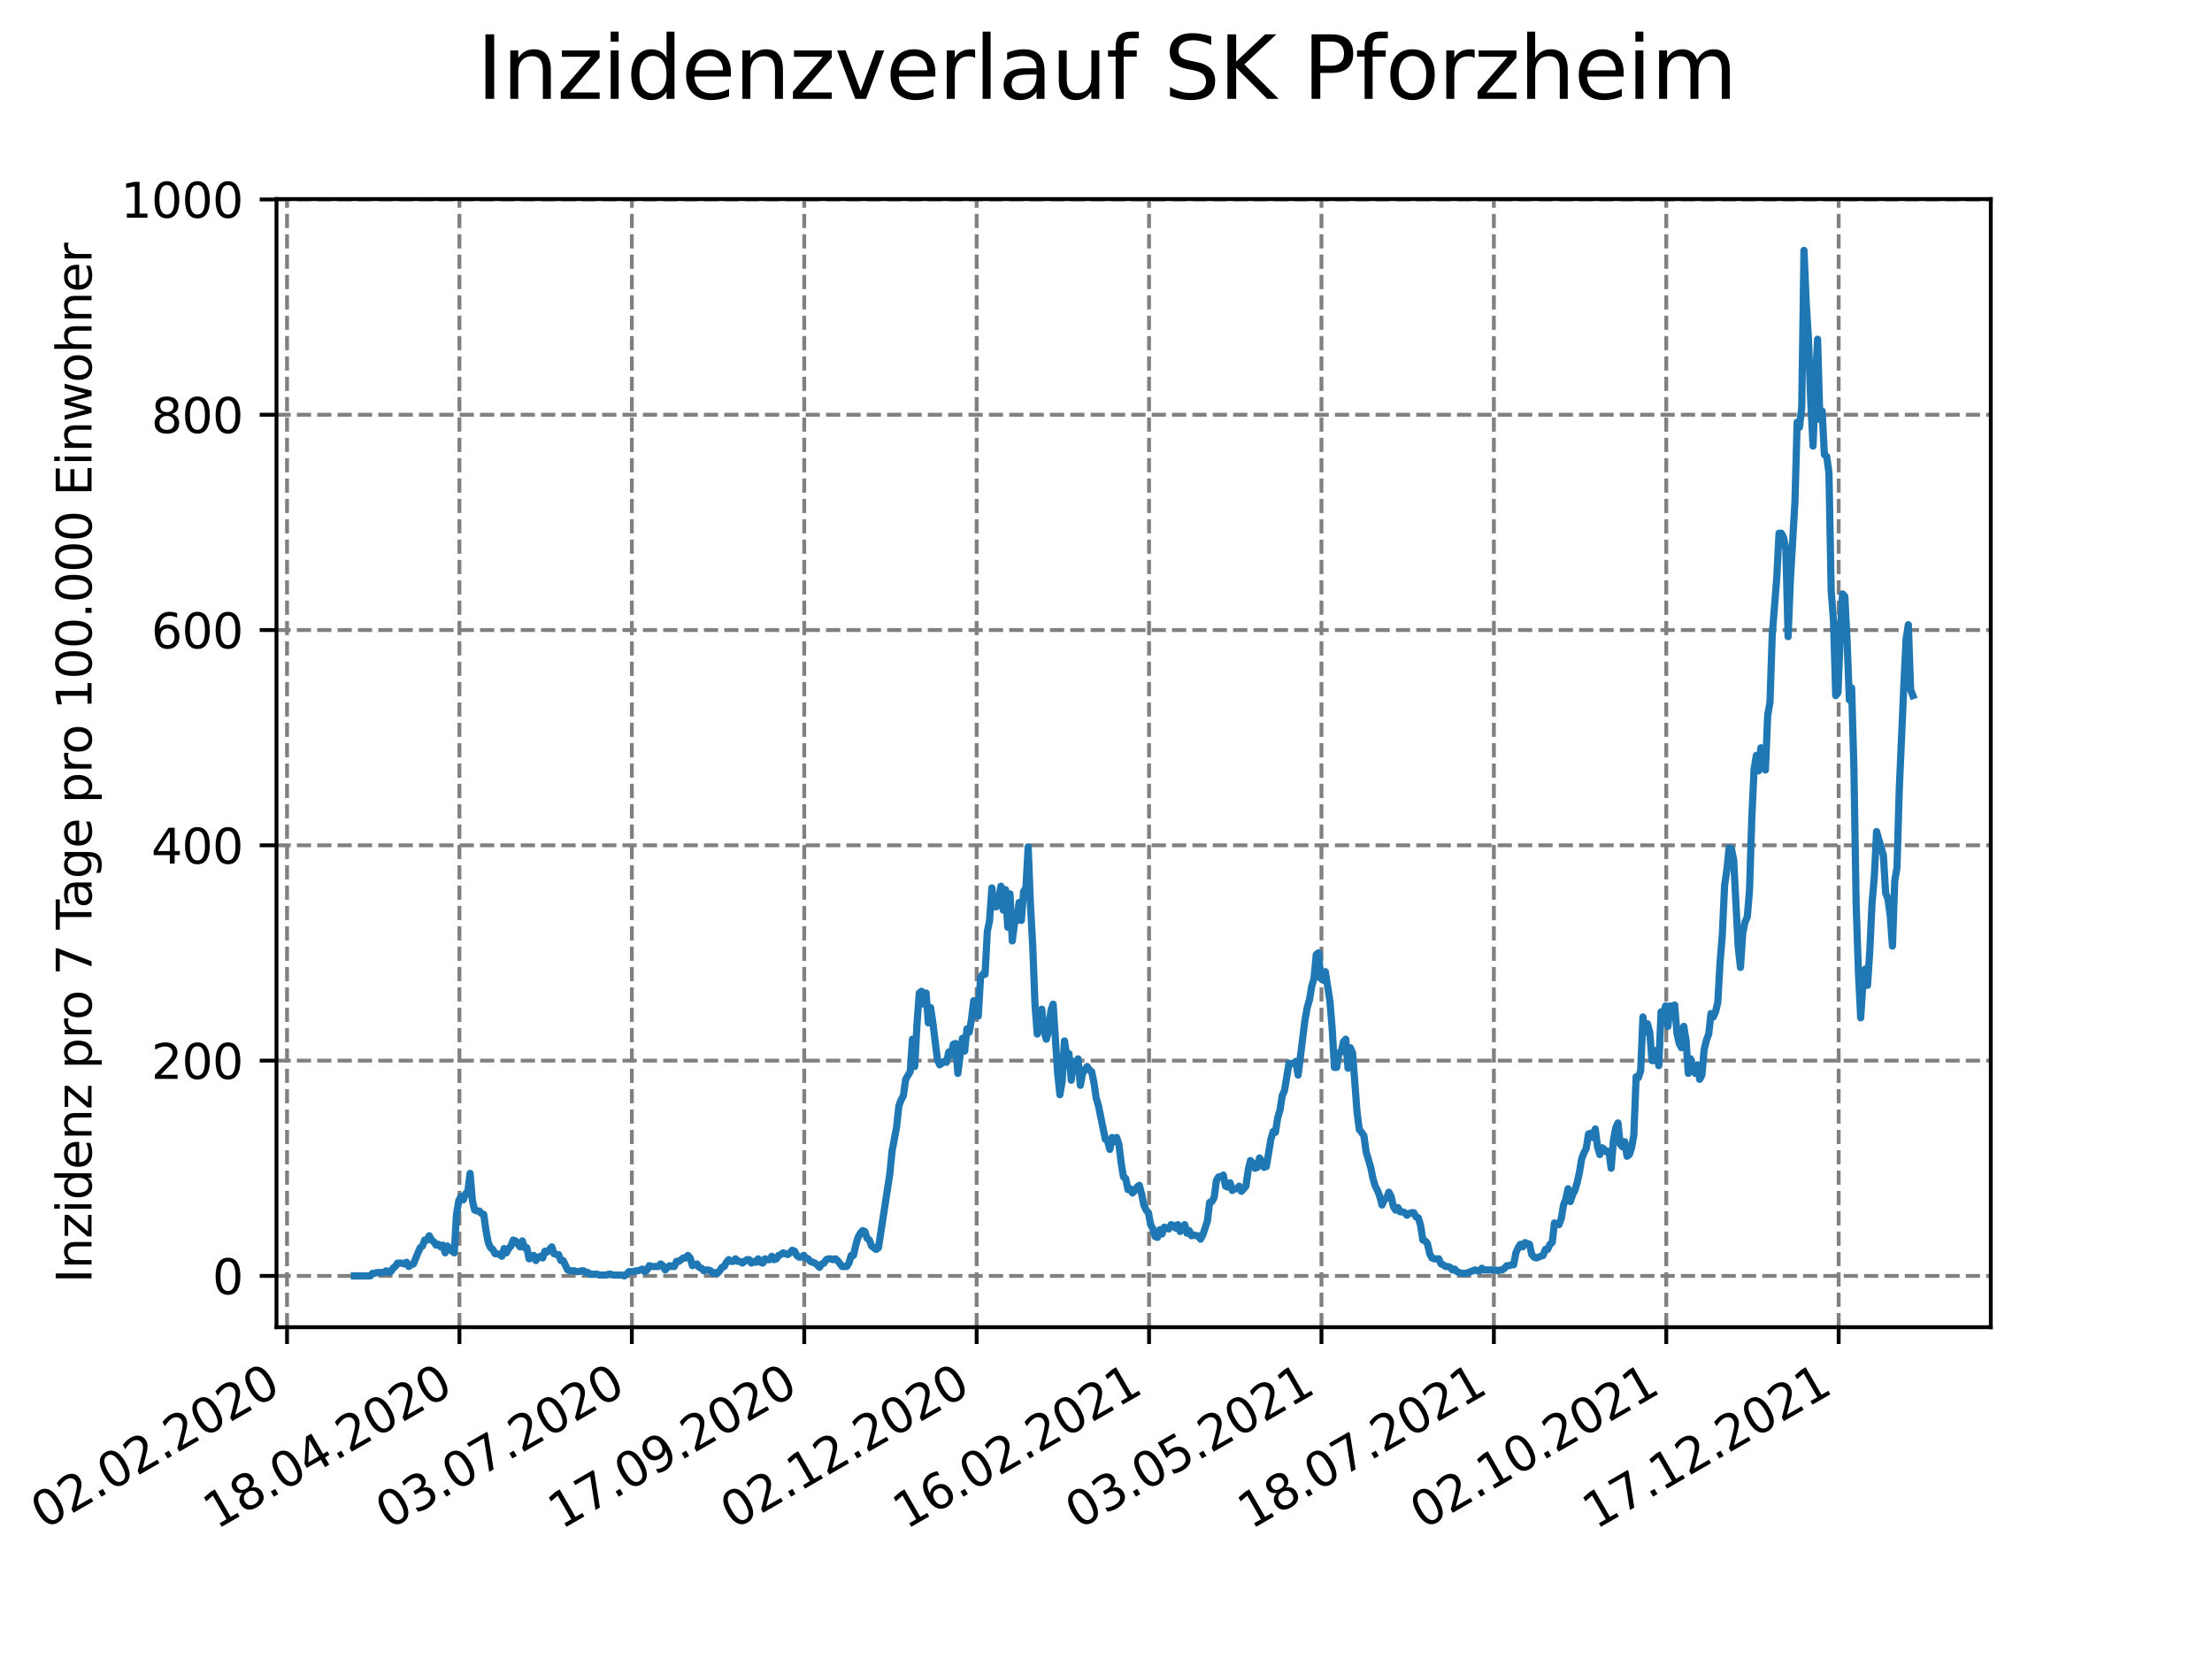 <?xml version="1.0" encoding="utf-8" standalone="no"?>
<!DOCTYPE svg PUBLIC "-//W3C//DTD SVG 1.1//EN"
  "http://www.w3.org/Graphics/SVG/1.1/DTD/svg11.dtd">
<svg xmlns:xlink="http://www.w3.org/1999/xlink" width="460.8pt" height="345.6pt" viewBox="0 0 460.8 345.6" xmlns="http://www.w3.org/2000/svg" version="1.1">
 <defs>
  <style type="text/css">*{stroke-linejoin: round; stroke-linecap: butt}</style>
 </defs>
 <g id="figure_1">
  <g id="patch_1">
   <path d="M 0 345.6 
L 460.8 345.6 
L 460.8 0 
L 0 0 
z
" style="fill: #ffffff"/>
  </g>
  <g id="axes_1">
   <g id="patch_2">
    <path d="M 57.6 276.48 
L 414.72 276.48 
L 414.72 41.472 
L 57.6 41.472 
z
" style="fill: #ffffff"/>
   </g>
   <g id="matplotlib.axis_1">
    <g id="xtick_1">
     <g id="line2d_1">
      <path d="M 59.794 276.48 
L 59.794 41.472 
" clip-path="url(#p7a08defce9)" style="fill: none; stroke-dasharray: 2.96,1.28; stroke-dashoffset: 0; stroke: #808080; stroke-width: 0.8"/>
     </g>
     <g id="line2d_2">
      <defs>
       <path id="mb35f7307bb" d="M 0 0 
L 0 3.5 
" style="stroke: #000000; stroke-width: 0.8"/>
      </defs>
      <g>
       <use xlink:href="#mb35f7307bb" x="59.794" y="276.48" style="stroke: #000000; stroke-width: 0.8"/>
      </g>
     </g>
     <g id="text_1">
      <!-- 02.02.2020 -->
      <g transform="translate(9.168 318.689)rotate(-30)scale(0.1 -0.1)">
       <defs>
        <path id="DejaVuSans-30" d="M 2034 4250 
Q 1547 4250 1301 3770 
Q 1056 3291 1056 2328 
Q 1056 1369 1301 889 
Q 1547 409 2034 409 
Q 2525 409 2770 889 
Q 3016 1369 3016 2328 
Q 3016 3291 2770 3770 
Q 2525 4250 2034 4250 
z
M 2034 4750 
Q 2819 4750 3233 4129 
Q 3647 3509 3647 2328 
Q 3647 1150 3233 529 
Q 2819 -91 2034 -91 
Q 1250 -91 836 529 
Q 422 1150 422 2328 
Q 422 3509 836 4129 
Q 1250 4750 2034 4750 
z
" transform="scale(0.016)"/>
        <path id="DejaVuSans-32" d="M 1228 531 
L 3431 531 
L 3431 0 
L 469 0 
L 469 531 
Q 828 903 1448 1529 
Q 2069 2156 2228 2338 
Q 2531 2678 2651 2914 
Q 2772 3150 2772 3378 
Q 2772 3750 2511 3984 
Q 2250 4219 1831 4219 
Q 1534 4219 1204 4116 
Q 875 4013 500 3803 
L 500 4441 
Q 881 4594 1212 4672 
Q 1544 4750 1819 4750 
Q 2544 4750 2975 4387 
Q 3406 4025 3406 3419 
Q 3406 3131 3298 2873 
Q 3191 2616 2906 2266 
Q 2828 2175 2409 1742 
Q 1991 1309 1228 531 
z
" transform="scale(0.016)"/>
        <path id="DejaVuSans-2e" d="M 684 794 
L 1344 794 
L 1344 0 
L 684 0 
L 684 794 
z
" transform="scale(0.016)"/>
       </defs>
       <use xlink:href="#DejaVuSans-30"/>
       <use xlink:href="#DejaVuSans-32" x="63.623"/>
       <use xlink:href="#DejaVuSans-2e" x="127.246"/>
       <use xlink:href="#DejaVuSans-30" x="159.033"/>
       <use xlink:href="#DejaVuSans-32" x="222.656"/>
       <use xlink:href="#DejaVuSans-2e" x="286.279"/>
       <use xlink:href="#DejaVuSans-32" x="318.066"/>
       <use xlink:href="#DejaVuSans-30" x="381.689"/>
       <use xlink:href="#DejaVuSans-32" x="445.312"/>
       <use xlink:href="#DejaVuSans-30" x="508.936"/>
      </g>
     </g>
    </g>
    <g id="xtick_2">
     <g id="line2d_3">
      <path d="M 95.709 276.48 
L 95.709 41.472 
" clip-path="url(#p7a08defce9)" style="fill: none; stroke-dasharray: 2.96,1.28; stroke-dashoffset: 0; stroke: #808080; stroke-width: 0.8"/>
     </g>
     <g id="line2d_4">
      <g>
       <use xlink:href="#mb35f7307bb" x="95.709" y="276.48" style="stroke: #000000; stroke-width: 0.8"/>
      </g>
     </g>
     <g id="text_2">
      <!-- 18.04.2020 -->
      <g transform="translate(45.083 318.689)rotate(-30)scale(0.1 -0.1)">
       <defs>
        <path id="DejaVuSans-31" d="M 794 531 
L 1825 531 
L 1825 4091 
L 703 3866 
L 703 4441 
L 1819 4666 
L 2450 4666 
L 2450 531 
L 3481 531 
L 3481 0 
L 794 0 
L 794 531 
z
" transform="scale(0.016)"/>
        <path id="DejaVuSans-38" d="M 2034 2216 
Q 1584 2216 1326 1975 
Q 1069 1734 1069 1313 
Q 1069 891 1326 650 
Q 1584 409 2034 409 
Q 2484 409 2743 651 
Q 3003 894 3003 1313 
Q 3003 1734 2745 1975 
Q 2488 2216 2034 2216 
z
M 1403 2484 
Q 997 2584 770 2862 
Q 544 3141 544 3541 
Q 544 4100 942 4425 
Q 1341 4750 2034 4750 
Q 2731 4750 3128 4425 
Q 3525 4100 3525 3541 
Q 3525 3141 3298 2862 
Q 3072 2584 2669 2484 
Q 3125 2378 3379 2068 
Q 3634 1759 3634 1313 
Q 3634 634 3220 271 
Q 2806 -91 2034 -91 
Q 1263 -91 848 271 
Q 434 634 434 1313 
Q 434 1759 690 2068 
Q 947 2378 1403 2484 
z
M 1172 3481 
Q 1172 3119 1398 2916 
Q 1625 2713 2034 2713 
Q 2441 2713 2670 2916 
Q 2900 3119 2900 3481 
Q 2900 3844 2670 4047 
Q 2441 4250 2034 4250 
Q 1625 4250 1398 4047 
Q 1172 3844 1172 3481 
z
" transform="scale(0.016)"/>
        <path id="DejaVuSans-34" d="M 2419 4116 
L 825 1625 
L 2419 1625 
L 2419 4116 
z
M 2253 4666 
L 3047 4666 
L 3047 1625 
L 3713 1625 
L 3713 1100 
L 3047 1100 
L 3047 0 
L 2419 0 
L 2419 1100 
L 313 1100 
L 313 1709 
L 2253 4666 
z
" transform="scale(0.016)"/>
       </defs>
       <use xlink:href="#DejaVuSans-31"/>
       <use xlink:href="#DejaVuSans-38" x="63.623"/>
       <use xlink:href="#DejaVuSans-2e" x="127.246"/>
       <use xlink:href="#DejaVuSans-30" x="159.033"/>
       <use xlink:href="#DejaVuSans-34" x="222.656"/>
       <use xlink:href="#DejaVuSans-2e" x="286.279"/>
       <use xlink:href="#DejaVuSans-32" x="318.066"/>
       <use xlink:href="#DejaVuSans-30" x="381.689"/>
       <use xlink:href="#DejaVuSans-32" x="445.312"/>
       <use xlink:href="#DejaVuSans-30" x="508.936"/>
      </g>
     </g>
    </g>
    <g id="xtick_3">
     <g id="line2d_5">
      <path d="M 131.624 276.48 
L 131.624 41.472 
" clip-path="url(#p7a08defce9)" style="fill: none; stroke-dasharray: 2.96,1.28; stroke-dashoffset: 0; stroke: #808080; stroke-width: 0.8"/>
     </g>
     <g id="line2d_6">
      <g>
       <use xlink:href="#mb35f7307bb" x="131.624" y="276.48" style="stroke: #000000; stroke-width: 0.8"/>
      </g>
     </g>
     <g id="text_3">
      <!-- 03.07.2020 -->
      <g transform="translate(80.999 318.689)rotate(-30)scale(0.1 -0.1)">
       <defs>
        <path id="DejaVuSans-33" d="M 2597 2516 
Q 3050 2419 3304 2112 
Q 3559 1806 3559 1356 
Q 3559 666 3084 287 
Q 2609 -91 1734 -91 
Q 1441 -91 1130 -33 
Q 819 25 488 141 
L 488 750 
Q 750 597 1062 519 
Q 1375 441 1716 441 
Q 2309 441 2620 675 
Q 2931 909 2931 1356 
Q 2931 1769 2642 2001 
Q 2353 2234 1838 2234 
L 1294 2234 
L 1294 2753 
L 1863 2753 
Q 2328 2753 2575 2939 
Q 2822 3125 2822 3475 
Q 2822 3834 2567 4026 
Q 2313 4219 1838 4219 
Q 1578 4219 1281 4162 
Q 984 4106 628 3988 
L 628 4550 
Q 988 4650 1302 4700 
Q 1616 4750 1894 4750 
Q 2613 4750 3031 4423 
Q 3450 4097 3450 3541 
Q 3450 3153 3228 2886 
Q 3006 2619 2597 2516 
z
" transform="scale(0.016)"/>
        <path id="DejaVuSans-37" d="M 525 4666 
L 3525 4666 
L 3525 4397 
L 1831 0 
L 1172 0 
L 2766 4134 
L 525 4134 
L 525 4666 
z
" transform="scale(0.016)"/>
       </defs>
       <use xlink:href="#DejaVuSans-30"/>
       <use xlink:href="#DejaVuSans-33" x="63.623"/>
       <use xlink:href="#DejaVuSans-2e" x="127.246"/>
       <use xlink:href="#DejaVuSans-30" x="159.033"/>
       <use xlink:href="#DejaVuSans-37" x="222.656"/>
       <use xlink:href="#DejaVuSans-2e" x="286.279"/>
       <use xlink:href="#DejaVuSans-32" x="318.066"/>
       <use xlink:href="#DejaVuSans-30" x="381.689"/>
       <use xlink:href="#DejaVuSans-32" x="445.312"/>
       <use xlink:href="#DejaVuSans-30" x="508.936"/>
      </g>
     </g>
    </g>
    <g id="xtick_4">
     <g id="line2d_7">
      <path d="M 167.539 276.48 
L 167.539 41.472 
" clip-path="url(#p7a08defce9)" style="fill: none; stroke-dasharray: 2.96,1.28; stroke-dashoffset: 0; stroke: #808080; stroke-width: 0.8"/>
     </g>
     <g id="line2d_8">
      <g>
       <use xlink:href="#mb35f7307bb" x="167.539" y="276.48" style="stroke: #000000; stroke-width: 0.8"/>
      </g>
     </g>
     <g id="text_4">
      <!-- 17.09.2020 -->
      <g transform="translate(116.914 318.689)rotate(-30)scale(0.1 -0.1)">
       <defs>
        <path id="DejaVuSans-39" d="M 703 97 
L 703 672 
Q 941 559 1184 500 
Q 1428 441 1663 441 
Q 2288 441 2617 861 
Q 2947 1281 2994 2138 
Q 2813 1869 2534 1725 
Q 2256 1581 1919 1581 
Q 1219 1581 811 2004 
Q 403 2428 403 3163 
Q 403 3881 828 4315 
Q 1253 4750 1959 4750 
Q 2769 4750 3195 4129 
Q 3622 3509 3622 2328 
Q 3622 1225 3098 567 
Q 2575 -91 1691 -91 
Q 1453 -91 1209 -44 
Q 966 3 703 97 
z
M 1959 2075 
Q 2384 2075 2632 2365 
Q 2881 2656 2881 3163 
Q 2881 3666 2632 3958 
Q 2384 4250 1959 4250 
Q 1534 4250 1286 3958 
Q 1038 3666 1038 3163 
Q 1038 2656 1286 2365 
Q 1534 2075 1959 2075 
z
" transform="scale(0.016)"/>
       </defs>
       <use xlink:href="#DejaVuSans-31"/>
       <use xlink:href="#DejaVuSans-37" x="63.623"/>
       <use xlink:href="#DejaVuSans-2e" x="127.246"/>
       <use xlink:href="#DejaVuSans-30" x="159.033"/>
       <use xlink:href="#DejaVuSans-39" x="222.656"/>
       <use xlink:href="#DejaVuSans-2e" x="286.279"/>
       <use xlink:href="#DejaVuSans-32" x="318.066"/>
       <use xlink:href="#DejaVuSans-30" x="381.689"/>
       <use xlink:href="#DejaVuSans-32" x="445.312"/>
       <use xlink:href="#DejaVuSans-30" x="508.936"/>
      </g>
     </g>
    </g>
    <g id="xtick_5">
     <g id="line2d_9">
      <path d="M 203.454 276.48 
L 203.454 41.472 
" clip-path="url(#p7a08defce9)" style="fill: none; stroke-dasharray: 2.96,1.28; stroke-dashoffset: 0; stroke: #808080; stroke-width: 0.8"/>
     </g>
     <g id="line2d_10">
      <g>
       <use xlink:href="#mb35f7307bb" x="203.454" y="276.48" style="stroke: #000000; stroke-width: 0.8"/>
      </g>
     </g>
     <g id="text_5">
      <!-- 02.12.2020 -->
      <g transform="translate(152.829 318.689)rotate(-30)scale(0.1 -0.1)">
       <use xlink:href="#DejaVuSans-30"/>
       <use xlink:href="#DejaVuSans-32" x="63.623"/>
       <use xlink:href="#DejaVuSans-2e" x="127.246"/>
       <use xlink:href="#DejaVuSans-31" x="159.033"/>
       <use xlink:href="#DejaVuSans-32" x="222.656"/>
       <use xlink:href="#DejaVuSans-2e" x="286.279"/>
       <use xlink:href="#DejaVuSans-32" x="318.066"/>
       <use xlink:href="#DejaVuSans-30" x="381.689"/>
       <use xlink:href="#DejaVuSans-32" x="445.312"/>
       <use xlink:href="#DejaVuSans-30" x="508.936"/>
      </g>
     </g>
    </g>
    <g id="xtick_6">
     <g id="line2d_11">
      <path d="M 239.37 276.48 
L 239.37 41.472 
" clip-path="url(#p7a08defce9)" style="fill: none; stroke-dasharray: 2.96,1.28; stroke-dashoffset: 0; stroke: #808080; stroke-width: 0.8"/>
     </g>
     <g id="line2d_12">
      <g>
       <use xlink:href="#mb35f7307bb" x="239.37" y="276.48" style="stroke: #000000; stroke-width: 0.8"/>
      </g>
     </g>
     <g id="text_6">
      <!-- 16.02.2021 -->
      <g transform="translate(188.744 318.689)rotate(-30)scale(0.1 -0.1)">
       <defs>
        <path id="DejaVuSans-36" d="M 2113 2584 
Q 1688 2584 1439 2293 
Q 1191 2003 1191 1497 
Q 1191 994 1439 701 
Q 1688 409 2113 409 
Q 2538 409 2786 701 
Q 3034 994 3034 1497 
Q 3034 2003 2786 2293 
Q 2538 2584 2113 2584 
z
M 3366 4563 
L 3366 3988 
Q 3128 4100 2886 4159 
Q 2644 4219 2406 4219 
Q 1781 4219 1451 3797 
Q 1122 3375 1075 2522 
Q 1259 2794 1537 2939 
Q 1816 3084 2150 3084 
Q 2853 3084 3261 2657 
Q 3669 2231 3669 1497 
Q 3669 778 3244 343 
Q 2819 -91 2113 -91 
Q 1303 -91 875 529 
Q 447 1150 447 2328 
Q 447 3434 972 4092 
Q 1497 4750 2381 4750 
Q 2619 4750 2861 4703 
Q 3103 4656 3366 4563 
z
" transform="scale(0.016)"/>
       </defs>
       <use xlink:href="#DejaVuSans-31"/>
       <use xlink:href="#DejaVuSans-36" x="63.623"/>
       <use xlink:href="#DejaVuSans-2e" x="127.246"/>
       <use xlink:href="#DejaVuSans-30" x="159.033"/>
       <use xlink:href="#DejaVuSans-32" x="222.656"/>
       <use xlink:href="#DejaVuSans-2e" x="286.279"/>
       <use xlink:href="#DejaVuSans-32" x="318.066"/>
       <use xlink:href="#DejaVuSans-30" x="381.689"/>
       <use xlink:href="#DejaVuSans-32" x="445.312"/>
       <use xlink:href="#DejaVuSans-31" x="508.936"/>
      </g>
     </g>
    </g>
    <g id="xtick_7">
     <g id="line2d_13">
      <path d="M 275.285 276.48 
L 275.285 41.472 
" clip-path="url(#p7a08defce9)" style="fill: none; stroke-dasharray: 2.96,1.28; stroke-dashoffset: 0; stroke: #808080; stroke-width: 0.8"/>
     </g>
     <g id="line2d_14">
      <g>
       <use xlink:href="#mb35f7307bb" x="275.285" y="276.48" style="stroke: #000000; stroke-width: 0.8"/>
      </g>
     </g>
     <g id="text_7">
      <!-- 03.05.2021 -->
      <g transform="translate(224.66 318.689)rotate(-30)scale(0.1 -0.1)">
       <defs>
        <path id="DejaVuSans-35" d="M 691 4666 
L 3169 4666 
L 3169 4134 
L 1269 4134 
L 1269 2991 
Q 1406 3038 1543 3061 
Q 1681 3084 1819 3084 
Q 2600 3084 3056 2656 
Q 3513 2228 3513 1497 
Q 3513 744 3044 326 
Q 2575 -91 1722 -91 
Q 1428 -91 1123 -41 
Q 819 9 494 109 
L 494 744 
Q 775 591 1075 516 
Q 1375 441 1709 441 
Q 2250 441 2565 725 
Q 2881 1009 2881 1497 
Q 2881 1984 2565 2268 
Q 2250 2553 1709 2553 
Q 1456 2553 1204 2497 
Q 953 2441 691 2322 
L 691 4666 
z
" transform="scale(0.016)"/>
       </defs>
       <use xlink:href="#DejaVuSans-30"/>
       <use xlink:href="#DejaVuSans-33" x="63.623"/>
       <use xlink:href="#DejaVuSans-2e" x="127.246"/>
       <use xlink:href="#DejaVuSans-30" x="159.033"/>
       <use xlink:href="#DejaVuSans-35" x="222.656"/>
       <use xlink:href="#DejaVuSans-2e" x="286.279"/>
       <use xlink:href="#DejaVuSans-32" x="318.066"/>
       <use xlink:href="#DejaVuSans-30" x="381.689"/>
       <use xlink:href="#DejaVuSans-32" x="445.312"/>
       <use xlink:href="#DejaVuSans-31" x="508.936"/>
      </g>
     </g>
    </g>
    <g id="xtick_8">
     <g id="line2d_15">
      <path d="M 311.2 276.48 
L 311.2 41.472 
" clip-path="url(#p7a08defce9)" style="fill: none; stroke-dasharray: 2.96,1.28; stroke-dashoffset: 0; stroke: #808080; stroke-width: 0.8"/>
     </g>
     <g id="line2d_16">
      <g>
       <use xlink:href="#mb35f7307bb" x="311.2" y="276.48" style="stroke: #000000; stroke-width: 0.8"/>
      </g>
     </g>
     <g id="text_8">
      <!-- 18.07.2021 -->
      <g transform="translate(260.575 318.689)rotate(-30)scale(0.1 -0.1)">
       <use xlink:href="#DejaVuSans-31"/>
       <use xlink:href="#DejaVuSans-38" x="63.623"/>
       <use xlink:href="#DejaVuSans-2e" x="127.246"/>
       <use xlink:href="#DejaVuSans-30" x="159.033"/>
       <use xlink:href="#DejaVuSans-37" x="222.656"/>
       <use xlink:href="#DejaVuSans-2e" x="286.279"/>
       <use xlink:href="#DejaVuSans-32" x="318.066"/>
       <use xlink:href="#DejaVuSans-30" x="381.689"/>
       <use xlink:href="#DejaVuSans-32" x="445.312"/>
       <use xlink:href="#DejaVuSans-31" x="508.936"/>
      </g>
     </g>
    </g>
    <g id="xtick_9">
     <g id="line2d_17">
      <path d="M 347.115 276.48 
L 347.115 41.472 
" clip-path="url(#p7a08defce9)" style="fill: none; stroke-dasharray: 2.96,1.28; stroke-dashoffset: 0; stroke: #808080; stroke-width: 0.8"/>
     </g>
     <g id="line2d_18">
      <g>
       <use xlink:href="#mb35f7307bb" x="347.115" y="276.48" style="stroke: #000000; stroke-width: 0.8"/>
      </g>
     </g>
     <g id="text_9">
      <!-- 02.10.2021 -->
      <g transform="translate(296.49 318.689)rotate(-30)scale(0.1 -0.1)">
       <use xlink:href="#DejaVuSans-30"/>
       <use xlink:href="#DejaVuSans-32" x="63.623"/>
       <use xlink:href="#DejaVuSans-2e" x="127.246"/>
       <use xlink:href="#DejaVuSans-31" x="159.033"/>
       <use xlink:href="#DejaVuSans-30" x="222.656"/>
       <use xlink:href="#DejaVuSans-2e" x="286.279"/>
       <use xlink:href="#DejaVuSans-32" x="318.066"/>
       <use xlink:href="#DejaVuSans-30" x="381.689"/>
       <use xlink:href="#DejaVuSans-32" x="445.312"/>
       <use xlink:href="#DejaVuSans-31" x="508.936"/>
      </g>
     </g>
    </g>
    <g id="xtick_10">
     <g id="line2d_19">
      <path d="M 383.03 276.48 
L 383.03 41.472 
" clip-path="url(#p7a08defce9)" style="fill: none; stroke-dasharray: 2.96,1.28; stroke-dashoffset: 0; stroke: #808080; stroke-width: 0.8"/>
     </g>
     <g id="line2d_20">
      <g>
       <use xlink:href="#mb35f7307bb" x="383.03" y="276.48" style="stroke: #000000; stroke-width: 0.8"/>
      </g>
     </g>
     <g id="text_10">
      <!-- 17.12.2021 -->
      <g transform="translate(332.405 318.689)rotate(-30)scale(0.1 -0.1)">
       <use xlink:href="#DejaVuSans-31"/>
       <use xlink:href="#DejaVuSans-37" x="63.623"/>
       <use xlink:href="#DejaVuSans-2e" x="127.246"/>
       <use xlink:href="#DejaVuSans-31" x="159.033"/>
       <use xlink:href="#DejaVuSans-32" x="222.656"/>
       <use xlink:href="#DejaVuSans-2e" x="286.279"/>
       <use xlink:href="#DejaVuSans-32" x="318.066"/>
       <use xlink:href="#DejaVuSans-30" x="381.689"/>
       <use xlink:href="#DejaVuSans-32" x="445.312"/>
       <use xlink:href="#DejaVuSans-31" x="508.936"/>
      </g>
     </g>
    </g>
   </g>
   <g id="matplotlib.axis_2">
    <g id="ytick_1">
     <g id="line2d_21">
      <path d="M 57.6 265.798 
L 414.72 265.798 
" clip-path="url(#p7a08defce9)" style="fill: none; stroke-dasharray: 2.96,1.28; stroke-dashoffset: 0; stroke: #808080; stroke-width: 0.8"/>
     </g>
     <g id="line2d_22">
      <defs>
       <path id="m6f70f9f244" d="M 0 0 
L -3.5 0 
" style="stroke: #000000; stroke-width: 0.8"/>
      </defs>
      <g>
       <use xlink:href="#m6f70f9f244" x="57.6" y="265.798" style="stroke: #000000; stroke-width: 0.8"/>
      </g>
     </g>
     <g id="text_11">
      <!-- 0 -->
      <g transform="translate(44.237 269.597)scale(0.1 -0.1)">
       <use xlink:href="#DejaVuSans-30"/>
      </g>
     </g>
    </g>
    <g id="ytick_2">
     <g id="line2d_23">
      <path d="M 57.6 220.948 
L 414.72 220.948 
" clip-path="url(#p7a08defce9)" style="fill: none; stroke-dasharray: 2.96,1.28; stroke-dashoffset: 0; stroke: #808080; stroke-width: 0.8"/>
     </g>
     <g id="line2d_24">
      <g>
       <use xlink:href="#m6f70f9f244" x="57.6" y="220.948" style="stroke: #000000; stroke-width: 0.8"/>
      </g>
     </g>
     <g id="text_12">
      <!-- 200 -->
      <g transform="translate(31.512 224.747)scale(0.1 -0.1)">
       <use xlink:href="#DejaVuSans-32"/>
       <use xlink:href="#DejaVuSans-30" x="63.623"/>
       <use xlink:href="#DejaVuSans-30" x="127.246"/>
      </g>
     </g>
    </g>
    <g id="ytick_3">
     <g id="line2d_25">
      <path d="M 57.6 176.098 
L 414.72 176.098 
" clip-path="url(#p7a08defce9)" style="fill: none; stroke-dasharray: 2.96,1.28; stroke-dashoffset: 0; stroke: #808080; stroke-width: 0.8"/>
     </g>
     <g id="line2d_26">
      <g>
       <use xlink:href="#m6f70f9f244" x="57.6" y="176.098" style="stroke: #000000; stroke-width: 0.8"/>
      </g>
     </g>
     <g id="text_13">
      <!-- 400 -->
      <g transform="translate(31.512 179.897)scale(0.1 -0.1)">
       <use xlink:href="#DejaVuSans-34"/>
       <use xlink:href="#DejaVuSans-30" x="63.623"/>
       <use xlink:href="#DejaVuSans-30" x="127.246"/>
      </g>
     </g>
    </g>
    <g id="ytick_4">
     <g id="line2d_27">
      <path d="M 57.6 131.248 
L 414.72 131.248 
" clip-path="url(#p7a08defce9)" style="fill: none; stroke-dasharray: 2.96,1.28; stroke-dashoffset: 0; stroke: #808080; stroke-width: 0.8"/>
     </g>
     <g id="line2d_28">
      <g>
       <use xlink:href="#m6f70f9f244" x="57.6" y="131.248" style="stroke: #000000; stroke-width: 0.8"/>
      </g>
     </g>
     <g id="text_14">
      <!-- 600 -->
      <g transform="translate(31.512 135.047)scale(0.1 -0.1)">
       <use xlink:href="#DejaVuSans-36"/>
       <use xlink:href="#DejaVuSans-30" x="63.623"/>
       <use xlink:href="#DejaVuSans-30" x="127.246"/>
      </g>
     </g>
    </g>
    <g id="ytick_5">
     <g id="line2d_29">
      <path d="M 57.6 86.398 
L 414.72 86.398 
" clip-path="url(#p7a08defce9)" style="fill: none; stroke-dasharray: 2.96,1.28; stroke-dashoffset: 0; stroke: #808080; stroke-width: 0.8"/>
     </g>
     <g id="line2d_30">
      <g>
       <use xlink:href="#m6f70f9f244" x="57.6" y="86.398" style="stroke: #000000; stroke-width: 0.8"/>
      </g>
     </g>
     <g id="text_15">
      <!-- 800 -->
      <g transform="translate(31.512 90.198)scale(0.1 -0.1)">
       <use xlink:href="#DejaVuSans-38"/>
       <use xlink:href="#DejaVuSans-30" x="63.623"/>
       <use xlink:href="#DejaVuSans-30" x="127.246"/>
      </g>
     </g>
    </g>
    <g id="ytick_6">
     <g id="line2d_31">
      <path d="M 57.6 41.549 
L 414.72 41.549 
" clip-path="url(#p7a08defce9)" style="fill: none; stroke-dasharray: 2.96,1.28; stroke-dashoffset: 0; stroke: #808080; stroke-width: 0.8"/>
     </g>
     <g id="line2d_32">
      <g>
       <use xlink:href="#m6f70f9f244" x="57.6" y="41.549" style="stroke: #000000; stroke-width: 0.8"/>
      </g>
     </g>
     <g id="text_16">
      <!-- 1000 -->
      <g transform="translate(25.15 45.348)scale(0.1 -0.1)">
       <use xlink:href="#DejaVuSans-31"/>
       <use xlink:href="#DejaVuSans-30" x="63.623"/>
       <use xlink:href="#DejaVuSans-30" x="127.246"/>
       <use xlink:href="#DejaVuSans-30" x="190.869"/>
      </g>
     </g>
    </g>
    <g id="text_17">
     <!-- Inzidenz pro 7 Tage pro 100.000 Einwohner -->
     <g transform="translate(19.07 267.301)rotate(-90)scale(0.1 -0.1)">
      <defs>
       <path id="DejaVuSans-49" d="M 628 4666 
L 1259 4666 
L 1259 0 
L 628 0 
L 628 4666 
z
" transform="scale(0.016)"/>
       <path id="DejaVuSans-6e" d="M 3513 2113 
L 3513 0 
L 2938 0 
L 2938 2094 
Q 2938 2591 2744 2837 
Q 2550 3084 2163 3084 
Q 1697 3084 1428 2787 
Q 1159 2491 1159 1978 
L 1159 0 
L 581 0 
L 581 3500 
L 1159 3500 
L 1159 2956 
Q 1366 3272 1645 3428 
Q 1925 3584 2291 3584 
Q 2894 3584 3203 3211 
Q 3513 2838 3513 2113 
z
" transform="scale(0.016)"/>
       <path id="DejaVuSans-7a" d="M 353 3500 
L 3084 3500 
L 3084 2975 
L 922 459 
L 3084 459 
L 3084 0 
L 275 0 
L 275 525 
L 2438 3041 
L 353 3041 
L 353 3500 
z
" transform="scale(0.016)"/>
       <path id="DejaVuSans-69" d="M 603 3500 
L 1178 3500 
L 1178 0 
L 603 0 
L 603 3500 
z
M 603 4863 
L 1178 4863 
L 1178 4134 
L 603 4134 
L 603 4863 
z
" transform="scale(0.016)"/>
       <path id="DejaVuSans-64" d="M 2906 2969 
L 2906 4863 
L 3481 4863 
L 3481 0 
L 2906 0 
L 2906 525 
Q 2725 213 2448 61 
Q 2172 -91 1784 -91 
Q 1150 -91 751 415 
Q 353 922 353 1747 
Q 353 2572 751 3078 
Q 1150 3584 1784 3584 
Q 2172 3584 2448 3432 
Q 2725 3281 2906 2969 
z
M 947 1747 
Q 947 1113 1208 752 
Q 1469 391 1925 391 
Q 2381 391 2643 752 
Q 2906 1113 2906 1747 
Q 2906 2381 2643 2742 
Q 2381 3103 1925 3103 
Q 1469 3103 1208 2742 
Q 947 2381 947 1747 
z
" transform="scale(0.016)"/>
       <path id="DejaVuSans-65" d="M 3597 1894 
L 3597 1613 
L 953 1613 
Q 991 1019 1311 708 
Q 1631 397 2203 397 
Q 2534 397 2845 478 
Q 3156 559 3463 722 
L 3463 178 
Q 3153 47 2828 -22 
Q 2503 -91 2169 -91 
Q 1331 -91 842 396 
Q 353 884 353 1716 
Q 353 2575 817 3079 
Q 1281 3584 2069 3584 
Q 2775 3584 3186 3129 
Q 3597 2675 3597 1894 
z
M 3022 2063 
Q 3016 2534 2758 2815 
Q 2500 3097 2075 3097 
Q 1594 3097 1305 2825 
Q 1016 2553 972 2059 
L 3022 2063 
z
" transform="scale(0.016)"/>
       <path id="DejaVuSans-20" transform="scale(0.016)"/>
       <path id="DejaVuSans-70" d="M 1159 525 
L 1159 -1331 
L 581 -1331 
L 581 3500 
L 1159 3500 
L 1159 2969 
Q 1341 3281 1617 3432 
Q 1894 3584 2278 3584 
Q 2916 3584 3314 3078 
Q 3713 2572 3713 1747 
Q 3713 922 3314 415 
Q 2916 -91 2278 -91 
Q 1894 -91 1617 61 
Q 1341 213 1159 525 
z
M 3116 1747 
Q 3116 2381 2855 2742 
Q 2594 3103 2138 3103 
Q 1681 3103 1420 2742 
Q 1159 2381 1159 1747 
Q 1159 1113 1420 752 
Q 1681 391 2138 391 
Q 2594 391 2855 752 
Q 3116 1113 3116 1747 
z
" transform="scale(0.016)"/>
       <path id="DejaVuSans-72" d="M 2631 2963 
Q 2534 3019 2420 3045 
Q 2306 3072 2169 3072 
Q 1681 3072 1420 2755 
Q 1159 2438 1159 1844 
L 1159 0 
L 581 0 
L 581 3500 
L 1159 3500 
L 1159 2956 
Q 1341 3275 1631 3429 
Q 1922 3584 2338 3584 
Q 2397 3584 2469 3576 
Q 2541 3569 2628 3553 
L 2631 2963 
z
" transform="scale(0.016)"/>
       <path id="DejaVuSans-6f" d="M 1959 3097 
Q 1497 3097 1228 2736 
Q 959 2375 959 1747 
Q 959 1119 1226 758 
Q 1494 397 1959 397 
Q 2419 397 2687 759 
Q 2956 1122 2956 1747 
Q 2956 2369 2687 2733 
Q 2419 3097 1959 3097 
z
M 1959 3584 
Q 2709 3584 3137 3096 
Q 3566 2609 3566 1747 
Q 3566 888 3137 398 
Q 2709 -91 1959 -91 
Q 1206 -91 779 398 
Q 353 888 353 1747 
Q 353 2609 779 3096 
Q 1206 3584 1959 3584 
z
" transform="scale(0.016)"/>
       <path id="DejaVuSans-54" d="M -19 4666 
L 3928 4666 
L 3928 4134 
L 2272 4134 
L 2272 0 
L 1638 0 
L 1638 4134 
L -19 4134 
L -19 4666 
z
" transform="scale(0.016)"/>
       <path id="DejaVuSans-61" d="M 2194 1759 
Q 1497 1759 1228 1600 
Q 959 1441 959 1056 
Q 959 750 1161 570 
Q 1363 391 1709 391 
Q 2188 391 2477 730 
Q 2766 1069 2766 1631 
L 2766 1759 
L 2194 1759 
z
M 3341 1997 
L 3341 0 
L 2766 0 
L 2766 531 
Q 2569 213 2275 61 
Q 1981 -91 1556 -91 
Q 1019 -91 701 211 
Q 384 513 384 1019 
Q 384 1609 779 1909 
Q 1175 2209 1959 2209 
L 2766 2209 
L 2766 2266 
Q 2766 2663 2505 2880 
Q 2244 3097 1772 3097 
Q 1472 3097 1187 3025 
Q 903 2953 641 2809 
L 641 3341 
Q 956 3463 1253 3523 
Q 1550 3584 1831 3584 
Q 2591 3584 2966 3190 
Q 3341 2797 3341 1997 
z
" transform="scale(0.016)"/>
       <path id="DejaVuSans-67" d="M 2906 1791 
Q 2906 2416 2648 2759 
Q 2391 3103 1925 3103 
Q 1463 3103 1205 2759 
Q 947 2416 947 1791 
Q 947 1169 1205 825 
Q 1463 481 1925 481 
Q 2391 481 2648 825 
Q 2906 1169 2906 1791 
z
M 3481 434 
Q 3481 -459 3084 -895 
Q 2688 -1331 1869 -1331 
Q 1566 -1331 1297 -1286 
Q 1028 -1241 775 -1147 
L 775 -588 
Q 1028 -725 1275 -790 
Q 1522 -856 1778 -856 
Q 2344 -856 2625 -561 
Q 2906 -266 2906 331 
L 2906 616 
Q 2728 306 2450 153 
Q 2172 0 1784 0 
Q 1141 0 747 490 
Q 353 981 353 1791 
Q 353 2603 747 3093 
Q 1141 3584 1784 3584 
Q 2172 3584 2450 3431 
Q 2728 3278 2906 2969 
L 2906 3500 
L 3481 3500 
L 3481 434 
z
" transform="scale(0.016)"/>
       <path id="DejaVuSans-45" d="M 628 4666 
L 3578 4666 
L 3578 4134 
L 1259 4134 
L 1259 2753 
L 3481 2753 
L 3481 2222 
L 1259 2222 
L 1259 531 
L 3634 531 
L 3634 0 
L 628 0 
L 628 4666 
z
" transform="scale(0.016)"/>
       <path id="DejaVuSans-77" d="M 269 3500 
L 844 3500 
L 1563 769 
L 2278 3500 
L 2956 3500 
L 3675 769 
L 4391 3500 
L 4966 3500 
L 4050 0 
L 3372 0 
L 2619 2869 
L 1863 0 
L 1184 0 
L 269 3500 
z
" transform="scale(0.016)"/>
       <path id="DejaVuSans-68" d="M 3513 2113 
L 3513 0 
L 2938 0 
L 2938 2094 
Q 2938 2591 2744 2837 
Q 2550 3084 2163 3084 
Q 1697 3084 1428 2787 
Q 1159 2491 1159 1978 
L 1159 0 
L 581 0 
L 581 4863 
L 1159 4863 
L 1159 2956 
Q 1366 3272 1645 3428 
Q 1925 3584 2291 3584 
Q 2894 3584 3203 3211 
Q 3513 2838 3513 2113 
z
" transform="scale(0.016)"/>
      </defs>
      <use xlink:href="#DejaVuSans-49"/>
      <use xlink:href="#DejaVuSans-6e" x="29.492"/>
      <use xlink:href="#DejaVuSans-7a" x="92.871"/>
      <use xlink:href="#DejaVuSans-69" x="145.361"/>
      <use xlink:href="#DejaVuSans-64" x="173.145"/>
      <use xlink:href="#DejaVuSans-65" x="236.621"/>
      <use xlink:href="#DejaVuSans-6e" x="298.145"/>
      <use xlink:href="#DejaVuSans-7a" x="361.523"/>
      <use xlink:href="#DejaVuSans-20" x="414.014"/>
      <use xlink:href="#DejaVuSans-70" x="445.801"/>
      <use xlink:href="#DejaVuSans-72" x="509.277"/>
      <use xlink:href="#DejaVuSans-6f" x="548.141"/>
      <use xlink:href="#DejaVuSans-20" x="609.322"/>
      <use xlink:href="#DejaVuSans-37" x="641.109"/>
      <use xlink:href="#DejaVuSans-20" x="704.732"/>
      <use xlink:href="#DejaVuSans-54" x="736.52"/>
      <use xlink:href="#DejaVuSans-61" x="781.104"/>
      <use xlink:href="#DejaVuSans-67" x="842.383"/>
      <use xlink:href="#DejaVuSans-65" x="905.859"/>
      <use xlink:href="#DejaVuSans-20" x="967.383"/>
      <use xlink:href="#DejaVuSans-70" x="999.17"/>
      <use xlink:href="#DejaVuSans-72" x="1062.646"/>
      <use xlink:href="#DejaVuSans-6f" x="1101.51"/>
      <use xlink:href="#DejaVuSans-20" x="1162.691"/>
      <use xlink:href="#DejaVuSans-31" x="1194.479"/>
      <use xlink:href="#DejaVuSans-30" x="1258.102"/>
      <use xlink:href="#DejaVuSans-30" x="1321.725"/>
      <use xlink:href="#DejaVuSans-2e" x="1385.348"/>
      <use xlink:href="#DejaVuSans-30" x="1417.135"/>
      <use xlink:href="#DejaVuSans-30" x="1480.758"/>
      <use xlink:href="#DejaVuSans-30" x="1544.381"/>
      <use xlink:href="#DejaVuSans-20" x="1608.004"/>
      <use xlink:href="#DejaVuSans-45" x="1639.791"/>
      <use xlink:href="#DejaVuSans-69" x="1702.975"/>
      <use xlink:href="#DejaVuSans-6e" x="1730.758"/>
      <use xlink:href="#DejaVuSans-77" x="1794.137"/>
      <use xlink:href="#DejaVuSans-6f" x="1875.924"/>
      <use xlink:href="#DejaVuSans-68" x="1937.105"/>
      <use xlink:href="#DejaVuSans-6e" x="2000.484"/>
      <use xlink:href="#DejaVuSans-65" x="2063.863"/>
      <use xlink:href="#DejaVuSans-72" x="2125.387"/>
     </g>
    </g>
   </g>
   <g id="line2d_33">
    <path d="M 73.833 265.798 
L 77.141 265.798 
L 77.613 265.264 
L 78.086 265.264 
L 78.558 265.086 
L 79.976 265.086 
L 80.449 264.73 
L 80.921 265.086 
L 81.394 264.908 
L 81.866 264.195 
L 82.339 263.839 
L 82.812 263.127 
L 83.757 263.127 
L 84.229 263.305 
L 84.702 262.949 
L 85.174 263.839 
L 85.647 263.483 
L 86.12 263.305 
L 87.065 260.991 
L 87.537 259.923 
L 88.01 259.567 
L 88.482 258.32 
L 88.955 258.32 
L 89.427 257.43 
L 89.9 258.32 
L 90.373 258.676 
L 90.845 259.389 
L 91.318 259.21 
L 91.79 259.745 
L 92.263 259.389 
L 92.735 260.991 
L 93.208 259.567 
L 93.681 260.279 
L 94.626 260.991 
L 95.098 252.979 
L 95.571 250.131 
L 96.043 249.24 
L 96.516 249.953 
L 96.989 248.706 
L 97.461 248.172 
L 97.934 244.433 
L 98.406 250.131 
L 98.879 252.089 
L 99.351 252.267 
L 99.824 252.267 
L 100.297 252.801 
L 100.769 252.979 
L 101.242 256.362 
L 101.714 258.854 
L 102.187 259.923 
L 102.659 260.279 
L 103.132 261.169 
L 103.605 261.169 
L 104.077 261.347 
L 104.55 261.703 
L 105.022 260.101 
L 105.495 260.991 
L 105.967 260.101 
L 106.44 259.567 
L 106.913 258.32 
L 107.385 258.498 
L 108.33 259.745 
L 108.803 258.498 
L 109.275 259.923 
L 109.748 259.923 
L 110.221 262.237 
L 110.693 262.059 
L 111.166 261.525 
L 111.638 262.593 
L 112.111 261.881 
L 112.583 261.703 
L 113.056 262.059 
L 113.528 260.635 
L 114.001 260.813 
L 114.946 259.745 
L 115.419 261.169 
L 115.891 261.347 
L 116.364 261.347 
L 116.836 262.593 
L 117.309 262.593 
L 118.254 264.552 
L 118.727 264.73 
L 119.672 264.73 
L 120.144 264.908 
L 120.617 264.908 
L 121.09 264.73 
L 121.562 264.73 
L 122.035 265.086 
L 122.507 265.086 
L 122.98 265.442 
L 124.398 265.442 
L 124.87 265.62 
L 126.288 265.62 
L 126.76 265.442 
L 127.233 265.442 
L 127.706 265.62 
L 129.596 265.62 
L 130.068 265.798 
L 130.541 265.442 
L 131.014 264.908 
L 131.959 264.908 
L 132.431 264.73 
L 132.904 264.73 
L 133.849 264.374 
L 134.321 264.908 
L 134.794 264.552 
L 135.267 263.661 
L 135.739 263.839 
L 137.157 263.839 
L 137.629 263.305 
L 138.102 263.661 
L 138.575 264.552 
L 139.047 264.017 
L 139.52 263.661 
L 139.992 263.839 
L 140.465 263.839 
L 140.937 262.771 
L 141.41 262.771 
L 142.355 262.059 
L 142.828 262.059 
L 143.3 261.525 
L 143.773 262.059 
L 144.245 263.661 
L 145.191 263.305 
L 145.663 264.017 
L 146.136 264.195 
L 146.608 264.73 
L 147.081 264.552 
L 147.553 264.552 
L 148.026 264.73 
L 148.499 265.264 
L 148.971 265.086 
L 149.444 265.264 
L 149.916 264.73 
L 150.389 264.017 
L 150.861 263.839 
L 151.334 262.949 
L 151.807 262.415 
L 152.279 262.771 
L 152.752 262.771 
L 153.224 262.237 
L 153.697 262.771 
L 154.169 262.771 
L 154.642 263.127 
L 155.587 262.415 
L 156.06 262.415 
L 156.532 263.127 
L 157.005 262.771 
L 157.477 262.949 
L 157.95 262.237 
L 158.422 262.949 
L 158.895 263.127 
L 159.368 262.237 
L 159.84 262.415 
L 160.313 262.415 
L 160.785 261.703 
L 161.258 262.415 
L 161.73 262.237 
L 162.203 261.525 
L 162.676 261.347 
L 163.148 260.991 
L 164.093 261.347 
L 164.566 260.991 
L 165.038 260.457 
L 165.511 260.635 
L 165.984 261.525 
L 166.456 261.881 
L 166.929 261.881 
L 167.401 261.525 
L 167.874 262.059 
L 168.346 262.237 
L 168.819 262.771 
L 169.764 263.127 
L 170.237 263.483 
L 170.709 264.017 
L 171.182 263.305 
L 171.654 263.127 
L 172.127 262.415 
L 172.6 262.237 
L 173.072 262.237 
L 173.545 262.415 
L 174.017 262.237 
L 174.49 262.593 
L 175.435 263.839 
L 176.38 263.839 
L 176.853 263.127 
L 177.325 261.525 
L 177.798 261.525 
L 178.27 259.389 
L 178.743 257.786 
L 179.215 256.896 
L 179.688 256.362 
L 180.161 256.54 
L 180.633 257.964 
L 181.106 258.32 
L 181.578 259.567 
L 182.523 260.279 
L 182.996 259.923 
L 185.359 244.611 
L 185.831 239.805 
L 186.777 234.819 
L 187.249 230.369 
L 187.722 229.122 
L 188.194 228.232 
L 188.667 224.849 
L 189.612 223.247 
L 190.085 216.482 
L 190.557 222.179 
L 191.03 213.277 
L 191.502 206.868 
L 191.975 206.512 
L 192.447 209.182 
L 192.92 206.868 
L 193.393 213.099 
L 193.865 209.894 
L 194.338 213.099 
L 195.283 220.755 
L 195.755 221.823 
L 196.701 221.111 
L 197.173 221.289 
L 197.646 219.152 
L 198.118 219.864 
L 198.591 217.55 
L 199.063 217.372 
L 199.536 223.603 
L 200.481 216.304 
L 200.954 218.974 
L 201.426 214.345 
L 201.899 215.057 
L 202.371 212.387 
L 202.844 208.47 
L 203.789 211.675 
L 204.262 203.663 
L 204.734 202.951 
L 205.207 202.951 
L 205.679 194.049 
L 206.152 191.735 
L 206.624 184.969 
L 207.097 188.886 
L 207.57 188.886 
L 208.042 187.462 
L 208.515 184.613 
L 208.987 189.598 
L 209.46 185.325 
L 209.932 193.159 
L 210.405 186.216 
L 210.878 196.008 
L 211.35 192.269 
L 211.823 191.735 
L 212.295 187.996 
L 212.768 191.735 
L 213.24 185.681 
L 213.713 184.969 
L 214.186 176.424 
L 214.658 188.352 
L 215.131 196.898 
L 215.603 209.182 
L 216.076 215.414 
L 216.548 210.607 
L 217.021 210.25 
L 217.494 214.879 
L 217.966 216.482 
L 218.439 214.701 
L 218.911 210.607 
L 219.384 209.182 
L 220.329 223.603 
L 220.802 228.054 
L 221.274 225.206 
L 221.747 216.838 
L 222.219 219.864 
L 222.692 219.508 
L 223.164 225.027 
L 223.637 221.111 
L 224.11 221.823 
L 224.582 220.577 
L 225.055 226.096 
L 225.527 223.603 
L 226.472 222.179 
L 226.945 222.891 
L 227.417 223.247 
L 227.89 225.562 
L 228.363 228.766 
L 228.835 230.369 
L 230.253 237.312 
L 230.725 237.668 
L 231.198 239.448 
L 231.671 236.956 
L 232.143 237.846 
L 232.616 236.956 
L 233.088 238.38 
L 233.561 242.297 
L 234.033 245.146 
L 234.506 245.502 
L 234.979 247.816 
L 235.451 247.638 
L 235.924 248.528 
L 236.396 247.994 
L 236.869 247.282 
L 237.341 246.926 
L 237.814 248.706 
L 238.287 251.021 
L 238.759 252.089 
L 239.232 252.623 
L 239.704 255.116 
L 240.177 256.006 
L 240.649 257.608 
L 241.122 257.786 
L 241.595 256.184 
L 242.067 257.074 
L 242.54 255.65 
L 243.485 256.006 
L 243.957 255.116 
L 244.43 255.294 
L 244.903 255.828 
L 245.375 255.116 
L 245.848 256.54 
L 246.32 256.006 
L 246.793 255.116 
L 247.265 256.896 
L 247.738 256.362 
L 248.21 257.43 
L 248.683 257.252 
L 249.156 257.43 
L 249.628 257.43 
L 250.101 258.142 
L 250.573 257.252 
L 251.518 254.403 
L 251.991 250.487 
L 252.464 250.309 
L 252.936 249.418 
L 253.409 245.858 
L 253.881 245.146 
L 254.354 245.146 
L 254.826 244.79 
L 255.299 247.104 
L 255.772 247.282 
L 256.244 246.392 
L 256.717 247.994 
L 257.189 247.638 
L 257.662 247.638 
L 258.134 247.104 
L 258.607 248.172 
L 259.552 247.104 
L 260.025 243.721 
L 260.497 241.763 
L 260.97 242.297 
L 261.442 243.365 
L 261.915 243.187 
L 262.388 241.229 
L 262.86 241.941 
L 263.333 243.187 
L 263.805 243.009 
L 264.75 237.312 
L 265.223 235.71 
L 265.696 235.888 
L 266.168 232.861 
L 266.641 231.259 
L 267.113 228.232 
L 267.586 227.164 
L 268.531 221.467 
L 269.004 221.645 
L 269.476 221.467 
L 269.949 221.111 
L 270.421 223.959 
L 271.839 212.565 
L 272.311 209.894 
L 272.784 208.292 
L 273.257 205.443 
L 273.729 203.841 
L 274.202 198.856 
L 274.674 198.5 
L 275.147 203.841 
L 275.619 204.197 
L 276.092 202.417 
L 277.037 208.47 
L 277.51 214.167 
L 277.982 222.357 
L 278.455 222.357 
L 278.927 219.33 
L 279.4 219.152 
L 279.873 217.016 
L 280.345 216.482 
L 280.818 222.535 
L 281.29 218.262 
L 281.763 219.33 
L 282.708 231.793 
L 283.181 235.354 
L 283.653 235.888 
L 284.126 236.6 
L 284.598 239.983 
L 285.543 243.187 
L 286.016 245.502 
L 286.489 247.104 
L 286.961 247.994 
L 287.434 249.24 
L 287.906 251.021 
L 288.379 249.953 
L 288.851 249.597 
L 289.324 248.35 
L 289.797 249.24 
L 290.269 251.377 
L 290.742 252.089 
L 291.214 251.555 
L 291.687 252.445 
L 292.159 252.445 
L 292.632 252.623 
L 293.105 253.157 
L 293.577 252.801 
L 294.05 252.623 
L 294.522 252.623 
L 294.995 253.513 
L 295.467 253.691 
L 295.94 255.294 
L 296.412 258.32 
L 296.885 258.498 
L 297.358 259.032 
L 297.83 261.169 
L 298.303 262.059 
L 298.775 262.237 
L 299.72 262.237 
L 300.193 263.305 
L 300.666 263.483 
L 301.138 263.839 
L 301.611 263.839 
L 302.083 264.017 
L 302.556 264.552 
L 303.028 264.374 
L 303.501 264.908 
L 304.446 265.264 
L 305.391 265.264 
L 307.282 264.552 
L 307.754 264.73 
L 308.227 264.73 
L 308.699 264.195 
L 309.172 264.552 
L 311.535 264.552 
L 312.007 264.73 
L 312.48 264.552 
L 312.952 264.552 
L 313.425 264.195 
L 313.898 263.661 
L 314.37 263.661 
L 314.843 263.483 
L 315.315 263.483 
L 315.788 260.991 
L 316.26 259.923 
L 316.733 259.21 
L 317.205 259.745 
L 317.678 258.854 
L 318.623 259.21 
L 319.096 261.347 
L 319.568 261.881 
L 320.041 262.059 
L 321.459 261.525 
L 321.931 260.279 
L 322.404 260.279 
L 322.876 259.21 
L 323.349 258.854 
L 323.821 254.76 
L 324.294 255.116 
L 324.767 255.116 
L 325.239 253.869 
L 325.712 251.021 
L 326.184 249.775 
L 326.657 247.638 
L 327.129 250.309 
L 327.602 248.884 
L 328.075 247.994 
L 328.547 246.392 
L 329.02 244.255 
L 329.492 241.407 
L 329.965 240.161 
L 330.437 239.27 
L 330.91 236.244 
L 331.383 236.066 
L 331.855 236.956 
L 332.328 235.176 
L 332.8 238.914 
L 333.273 240.517 
L 333.745 239.092 
L 334.218 239.448 
L 334.691 239.983 
L 335.163 239.805 
L 335.636 243.365 
L 336.108 237.49 
L 336.581 234.998 
L 337.053 233.929 
L 337.526 238.38 
L 337.999 238.914 
L 338.471 237.846 
L 338.944 240.873 
L 339.416 240.517 
L 339.889 239.092 
L 340.361 236.422 
L 340.834 224.315 
L 341.306 224.493 
L 341.779 223.069 
L 342.252 211.853 
L 342.724 215.057 
L 343.197 213.277 
L 343.669 215.057 
L 344.142 220.933 
L 344.614 220.933 
L 345.087 218.796 
L 345.56 222.001 
L 346.032 210.785 
L 346.505 211.497 
L 346.977 209.538 
L 347.45 213.811 
L 347.922 209.538 
L 348.395 210.607 
L 348.868 209.36 
L 349.34 215.235 
L 349.813 217.372 
L 350.285 218.262 
L 350.758 213.811 
L 351.23 216.66 
L 351.703 223.603 
L 352.176 220.577 
L 352.648 222.891 
L 353.121 223.603 
L 353.593 221.823 
L 354.066 224.849 
L 354.538 223.959 
L 355.011 218.618 
L 355.484 216.66 
L 355.956 215.414 
L 356.429 211.141 
L 356.901 211.853 
L 357.374 210.785 
L 357.846 208.826 
L 358.319 200.458 
L 358.792 194.761 
L 359.264 184.435 
L 359.737 181.231 
L 360.209 176.602 
L 360.682 176.78 
L 361.154 179.094 
L 362.099 197.254 
L 362.572 201.527 
L 363.045 194.405 
L 363.517 192.091 
L 363.99 191.023 
L 364.462 185.325 
L 364.935 170.37 
L 365.407 160.222 
L 365.88 157.374 
L 366.353 160.578 
L 366.825 155.771 
L 367.298 159.154 
L 367.77 160.4 
L 368.243 149.006 
L 368.715 146.335 
L 369.188 132.271 
L 370.133 120.342 
L 370.606 111.084 
L 371.078 111.084 
L 371.551 111.974 
L 372.023 114.467 
L 372.496 132.627 
L 372.969 120.876 
L 373.914 104.675 
L 374.386 87.939 
L 374.859 89.008 
L 375.331 84.913 
L 375.804 52.154 
L 376.277 63.192 
L 376.749 70.848 
L 377.222 83.845 
L 377.694 92.925 
L 378.167 79.928 
L 378.639 70.67 
L 379.112 87.405 
L 379.585 85.625 
L 380.057 94.705 
L 380.53 95.061 
L 381.002 98.444 
L 381.475 123.191 
L 381.947 129.244 
L 382.42 144.911 
L 382.893 144.199 
L 383.365 132.093 
L 383.838 123.725 
L 384.31 124.259 
L 384.783 133.517 
L 385.255 145.801 
L 385.728 143.309 
L 386.2 159.866 
L 386.673 188.53 
L 387.146 202.595 
L 387.618 212.031 
L 388.091 204.731 
L 388.563 201.883 
L 389.036 205.265 
L 389.508 198.144 
L 389.981 188.174 
L 390.454 182.655 
L 390.926 173.219 
L 392.344 178.204 
L 392.816 186.038 
L 393.289 187.284 
L 393.762 190.666 
L 394.234 197.076 
L 394.707 183.545 
L 395.179 180.696 
L 395.652 164.495 
L 396.597 142.953 
L 397.07 133.161 
L 397.542 130.134 
L 398.015 143.665 
L 398.487 144.911 
L 398.487 144.911 
" clip-path="url(#p7a08defce9)" style="fill: none; stroke: #1f77b4; stroke-width: 1.5; stroke-linecap: square"/>
   </g>
   <g id="patch_3">
    <path d="M 57.6 276.48 
L 57.6 41.472 
" style="fill: none; stroke: #000000; stroke-width: 0.8; stroke-linejoin: miter; stroke-linecap: square"/>
   </g>
   <g id="patch_4">
    <path d="M 414.72 276.48 
L 414.72 41.472 
" style="fill: none; stroke: #000000; stroke-width: 0.8; stroke-linejoin: miter; stroke-linecap: square"/>
   </g>
   <g id="patch_5">
    <path d="M 57.6 276.48 
L 414.72 276.48 
" style="fill: none; stroke: #000000; stroke-width: 0.8; stroke-linejoin: miter; stroke-linecap: square"/>
   </g>
   <g id="patch_6">
    <path d="M 57.6 41.472 
L 414.72 41.472 
" style="fill: none; stroke: #000000; stroke-width: 0.8; stroke-linejoin: miter; stroke-linecap: square"/>
   </g>
  </g>
  <g id="text_18">
   <!-- Inzidenzverlauf SK Pforzheim -->
   <g transform="translate(99.316 20.589)scale(0.18 -0.18)">
    <defs>
     <path id="DejaVuSans-76" d="M 191 3500 
L 800 3500 
L 1894 563 
L 2988 3500 
L 3597 3500 
L 2284 0 
L 1503 0 
L 191 3500 
z
" transform="scale(0.016)"/>
     <path id="DejaVuSans-6c" d="M 603 4863 
L 1178 4863 
L 1178 0 
L 603 0 
L 603 4863 
z
" transform="scale(0.016)"/>
     <path id="DejaVuSans-75" d="M 544 1381 
L 544 3500 
L 1119 3500 
L 1119 1403 
Q 1119 906 1312 657 
Q 1506 409 1894 409 
Q 2359 409 2629 706 
Q 2900 1003 2900 1516 
L 2900 3500 
L 3475 3500 
L 3475 0 
L 2900 0 
L 2900 538 
Q 2691 219 2414 64 
Q 2138 -91 1772 -91 
Q 1169 -91 856 284 
Q 544 659 544 1381 
z
M 1991 3584 
L 1991 3584 
z
" transform="scale(0.016)"/>
     <path id="DejaVuSans-66" d="M 2375 4863 
L 2375 4384 
L 1825 4384 
Q 1516 4384 1395 4259 
Q 1275 4134 1275 3809 
L 1275 3500 
L 2222 3500 
L 2222 3053 
L 1275 3053 
L 1275 0 
L 697 0 
L 697 3053 
L 147 3053 
L 147 3500 
L 697 3500 
L 697 3744 
Q 697 4328 969 4595 
Q 1241 4863 1831 4863 
L 2375 4863 
z
" transform="scale(0.016)"/>
     <path id="DejaVuSans-53" d="M 3425 4513 
L 3425 3897 
Q 3066 4069 2747 4153 
Q 2428 4238 2131 4238 
Q 1616 4238 1336 4038 
Q 1056 3838 1056 3469 
Q 1056 3159 1242 3001 
Q 1428 2844 1947 2747 
L 2328 2669 
Q 3034 2534 3370 2195 
Q 3706 1856 3706 1288 
Q 3706 609 3251 259 
Q 2797 -91 1919 -91 
Q 1588 -91 1214 -16 
Q 841 59 441 206 
L 441 856 
Q 825 641 1194 531 
Q 1563 422 1919 422 
Q 2459 422 2753 634 
Q 3047 847 3047 1241 
Q 3047 1584 2836 1778 
Q 2625 1972 2144 2069 
L 1759 2144 
Q 1053 2284 737 2584 
Q 422 2884 422 3419 
Q 422 4038 858 4394 
Q 1294 4750 2059 4750 
Q 2388 4750 2728 4690 
Q 3069 4631 3425 4513 
z
" transform="scale(0.016)"/>
     <path id="DejaVuSans-4b" d="M 628 4666 
L 1259 4666 
L 1259 2694 
L 3353 4666 
L 4166 4666 
L 1850 2491 
L 4331 0 
L 3500 0 
L 1259 2247 
L 1259 0 
L 628 0 
L 628 4666 
z
" transform="scale(0.016)"/>
     <path id="DejaVuSans-50" d="M 1259 4147 
L 1259 2394 
L 2053 2394 
Q 2494 2394 2734 2622 
Q 2975 2850 2975 3272 
Q 2975 3691 2734 3919 
Q 2494 4147 2053 4147 
L 1259 4147 
z
M 628 4666 
L 2053 4666 
Q 2838 4666 3239 4311 
Q 3641 3956 3641 3272 
Q 3641 2581 3239 2228 
Q 2838 1875 2053 1875 
L 1259 1875 
L 1259 0 
L 628 0 
L 628 4666 
z
" transform="scale(0.016)"/>
     <path id="DejaVuSans-6d" d="M 3328 2828 
Q 3544 3216 3844 3400 
Q 4144 3584 4550 3584 
Q 5097 3584 5394 3201 
Q 5691 2819 5691 2113 
L 5691 0 
L 5113 0 
L 5113 2094 
Q 5113 2597 4934 2840 
Q 4756 3084 4391 3084 
Q 3944 3084 3684 2787 
Q 3425 2491 3425 1978 
L 3425 0 
L 2847 0 
L 2847 2094 
Q 2847 2600 2669 2842 
Q 2491 3084 2119 3084 
Q 1678 3084 1418 2786 
Q 1159 2488 1159 1978 
L 1159 0 
L 581 0 
L 581 3500 
L 1159 3500 
L 1159 2956 
Q 1356 3278 1631 3431 
Q 1906 3584 2284 3584 
Q 2666 3584 2933 3390 
Q 3200 3197 3328 2828 
z
" transform="scale(0.016)"/>
    </defs>
    <use xlink:href="#DejaVuSans-49"/>
    <use xlink:href="#DejaVuSans-6e" x="29.492"/>
    <use xlink:href="#DejaVuSans-7a" x="92.871"/>
    <use xlink:href="#DejaVuSans-69" x="145.361"/>
    <use xlink:href="#DejaVuSans-64" x="173.145"/>
    <use xlink:href="#DejaVuSans-65" x="236.621"/>
    <use xlink:href="#DejaVuSans-6e" x="298.145"/>
    <use xlink:href="#DejaVuSans-7a" x="361.523"/>
    <use xlink:href="#DejaVuSans-76" x="414.014"/>
    <use xlink:href="#DejaVuSans-65" x="473.193"/>
    <use xlink:href="#DejaVuSans-72" x="534.717"/>
    <use xlink:href="#DejaVuSans-6c" x="575.83"/>
    <use xlink:href="#DejaVuSans-61" x="603.613"/>
    <use xlink:href="#DejaVuSans-75" x="664.893"/>
    <use xlink:href="#DejaVuSans-66" x="728.271"/>
    <use xlink:href="#DejaVuSans-20" x="763.477"/>
    <use xlink:href="#DejaVuSans-53" x="795.264"/>
    <use xlink:href="#DejaVuSans-4b" x="858.74"/>
    <use xlink:href="#DejaVuSans-20" x="924.316"/>
    <use xlink:href="#DejaVuSans-50" x="956.104"/>
    <use xlink:href="#DejaVuSans-66" x="1016.406"/>
    <use xlink:href="#DejaVuSans-6f" x="1051.611"/>
    <use xlink:href="#DejaVuSans-72" x="1112.793"/>
    <use xlink:href="#DejaVuSans-7a" x="1153.906"/>
    <use xlink:href="#DejaVuSans-68" x="1206.396"/>
    <use xlink:href="#DejaVuSans-65" x="1269.775"/>
    <use xlink:href="#DejaVuSans-69" x="1331.299"/>
    <use xlink:href="#DejaVuSans-6d" x="1359.082"/>
   </g>
  </g>
 </g>
 <defs>
  <clipPath id="p7a08defce9">
   <rect x="57.6" y="41.472" width="357.12" height="235.008"/>
  </clipPath>
 </defs>
</svg>

